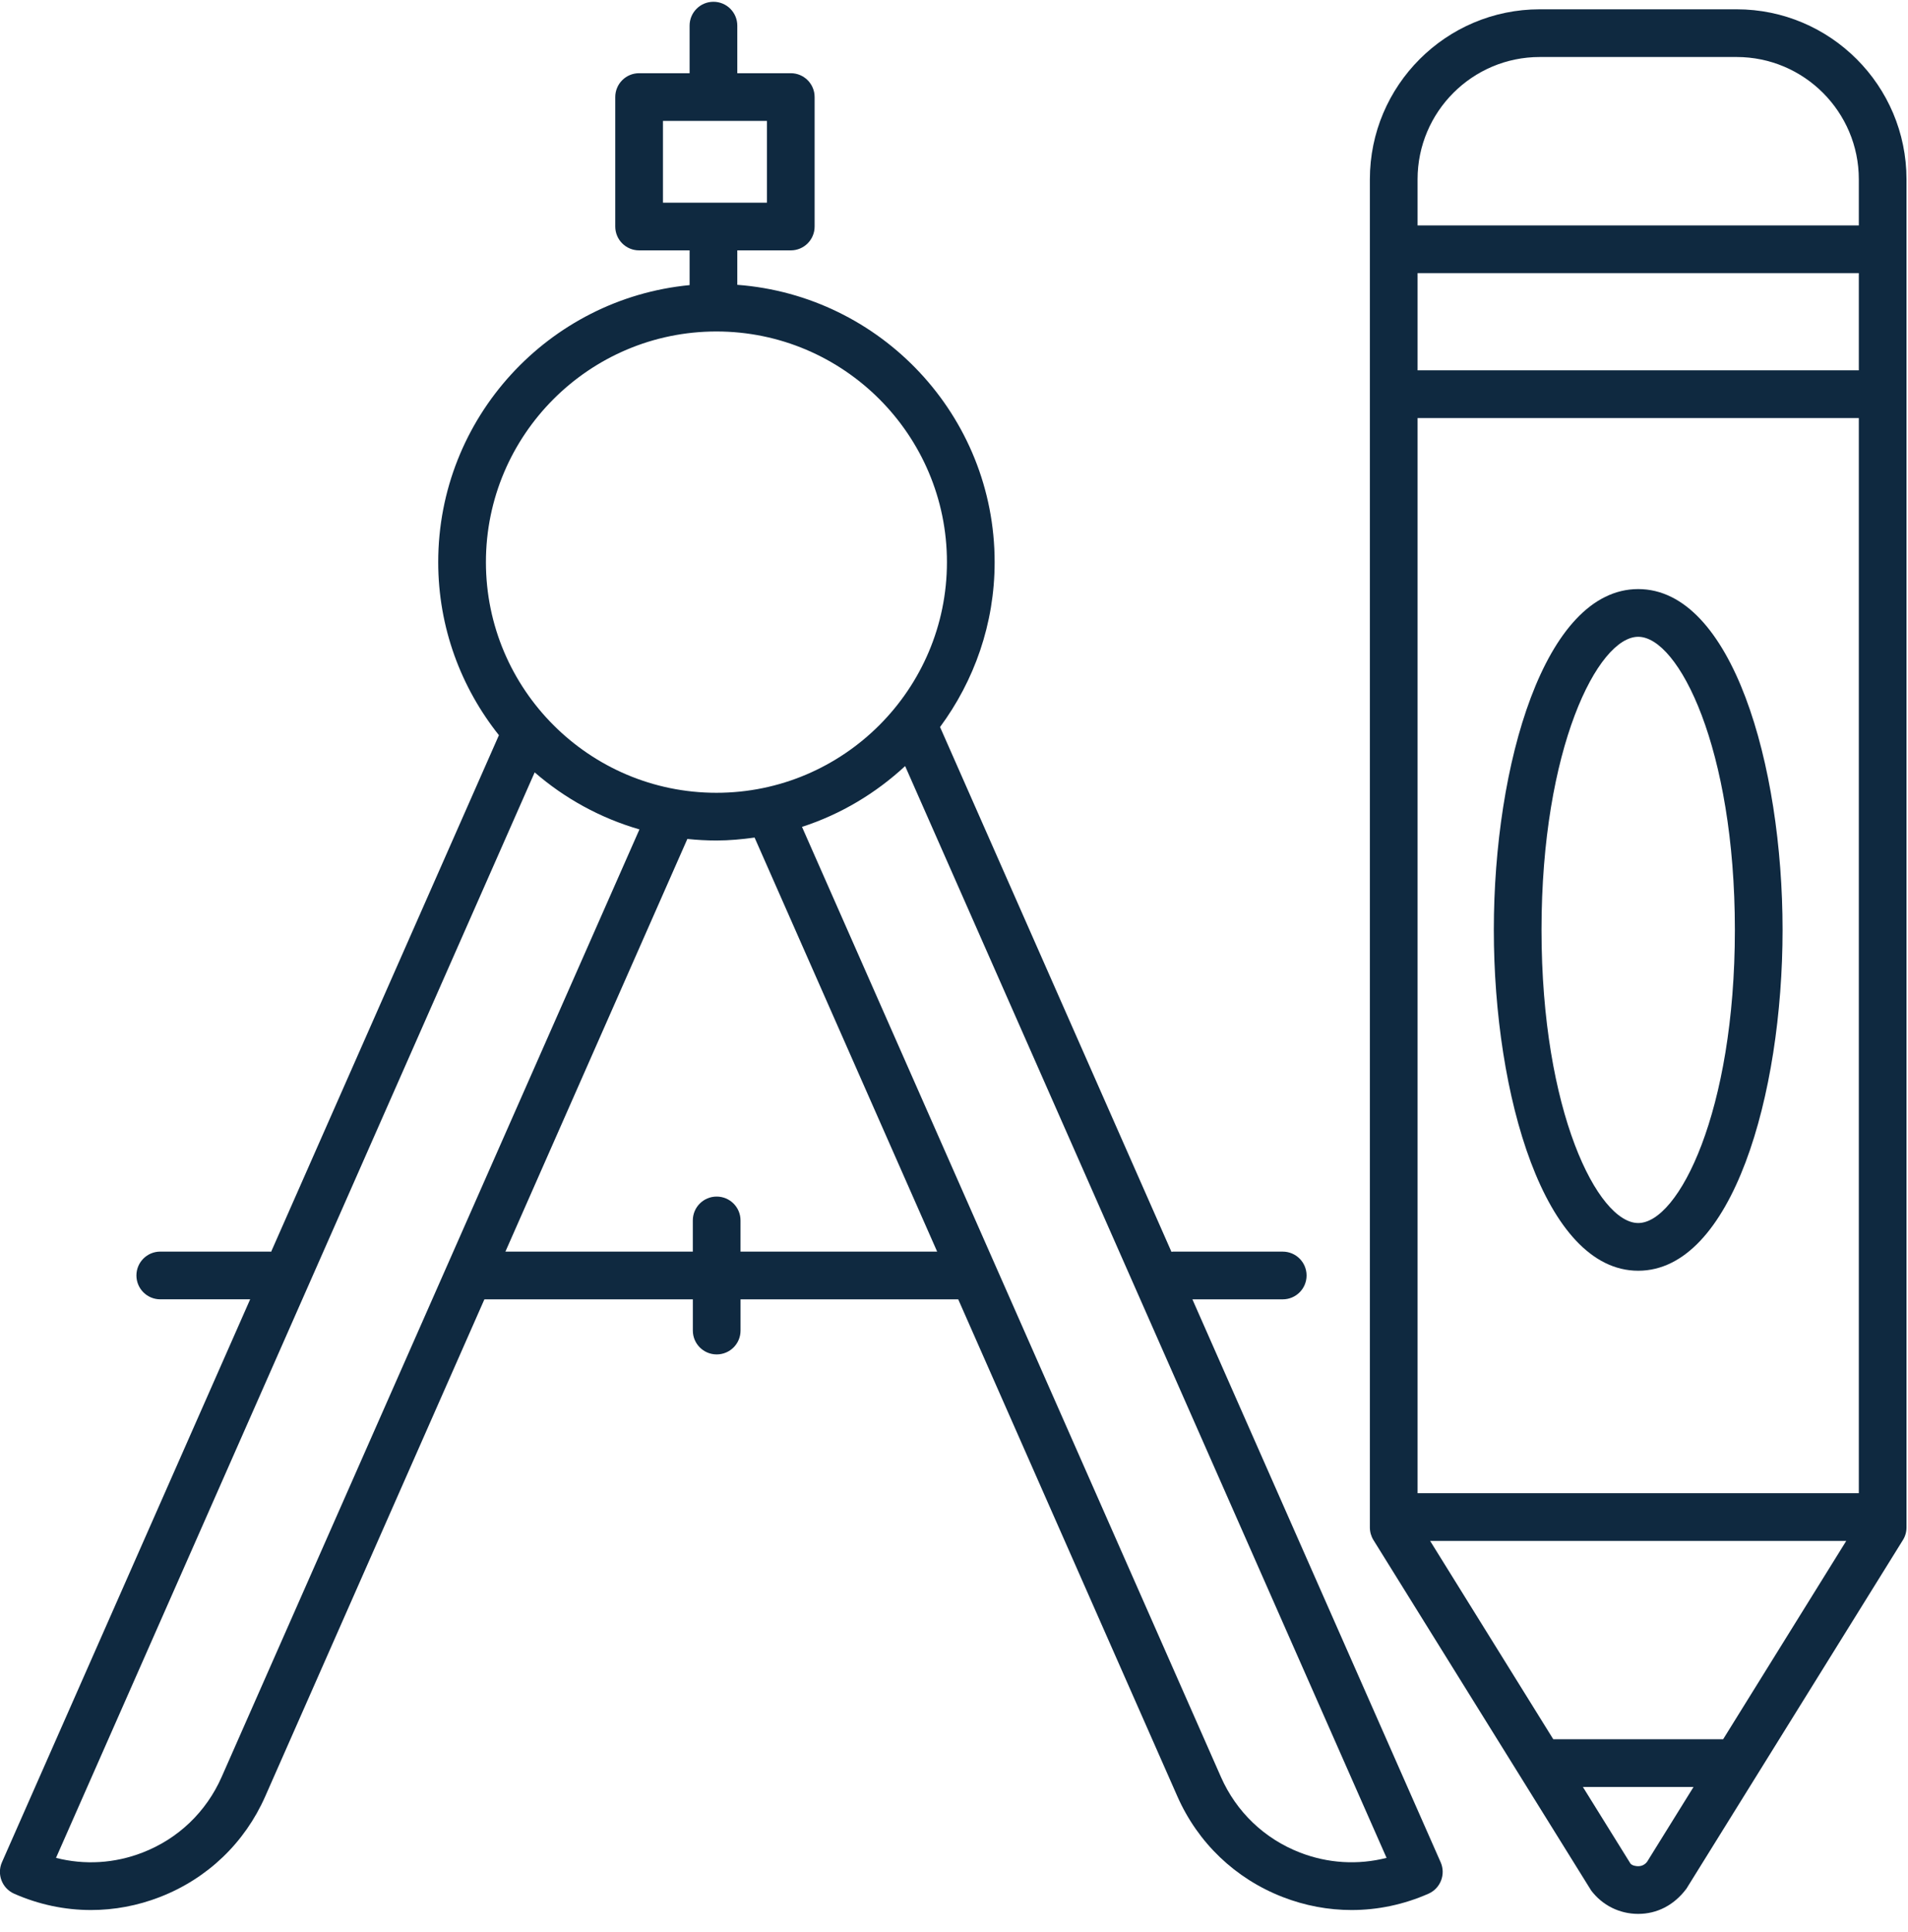 <?xml version="1.0" encoding="UTF-8"?>
<svg width="80px" height="81px" viewBox="0 0 80 81" version="1.1" xmlns="http://www.w3.org/2000/svg" xmlns:xlink="http://www.w3.org/1999/xlink">
    <!-- Generator: Sketch 61.2 (89653) - https://sketch.com -->
    <title>icon / planning</title>
    <desc>Created with Sketch.</desc>
    <g id="Desktop-Prototype" stroke="none" stroke-width="1" fill="none" fill-rule="evenodd">
        <g id="A1-Landing-Page" transform="translate(-314, -1400)" fill="#0F2940" fill-rule="nonzero">
            <g id="section-/-introducing" transform="translate(314, 1100)">
                <g id="icon-/-planning" transform="translate(0, 300)">
                    <path d="M68.688,80.233 C69.468,80.233 70.187,79.876 70.71,79.176 L79.787,64.56 C79.886,64.402 79.937,64.219 79.937,64.033 L79.937,7.516 C79.937,3.586 76.742,0.39 72.814,0.39 L64.56,0.39 C60.632,0.39 57.437,3.586 57.437,7.516 L57.437,64.034 C57.437,64.221 57.489,64.403 57.587,64.561 L66.716,79.253 C67.188,79.876 67.906,80.233 68.688,80.233 Z M69.062,78.046 C68.939,78.209 68.774,78.234 68.687,78.234 C68.599,78.234 68.434,78.21 68.363,78.123 L66.368,74.911 L71.008,74.911 L69.062,78.046 Z M59.437,62.598 L59.437,17.525 L77.938,17.525 L77.938,62.597 L59.437,62.597 L59.437,62.598 Z M77.938,15.525 L59.437,15.525 L59.437,11.45 L77.938,11.45 L77.938,15.525 Z M77.41,64.598 L72.25,72.91 L65.126,72.91 L59.964,64.598 L77.41,64.598 Z M64.56,2.39 L72.815,2.39 C75.64,2.39 77.938,4.69 77.938,7.516 L77.938,9.451 L59.437,9.451 L59.437,7.516 C59.437,4.689 61.734,2.39 64.56,2.39 Z" id="Shape"></path>
                    <path d="M68.688,24.695 C64.756,24.695 62.634,32.056 62.634,38.983 C62.634,45.91 64.756,53.271 68.688,53.271 C72.62,53.271 74.741,45.91 74.741,38.983 C74.741,32.056 72.619,24.695 68.688,24.695 Z M68.688,51.271 C66.996,51.271 64.634,46.596 64.634,38.983 C64.634,31.37 66.995,26.695 68.688,26.695 C70.381,26.695 72.741,31.37 72.741,38.983 C72.741,46.596 70.38,51.271 68.688,51.271 Z" id="Shape"></path>
                    <path d="M0.594,79.387 C1.625,79.842 2.719,80.071 3.814,80.071 C4.79,80.071 5.767,79.89 6.704,79.526 C8.693,78.755 10.263,77.255 11.123,75.302 L20.31,54.47 L29.05,54.47 L29.05,55.779 C29.05,56.332 29.497,56.779 30.05,56.779 C30.603,56.779 31.05,56.332 31.05,55.779 L31.05,54.47 L40.177,54.47 L49.364,75.302 C50.224,77.254 51.794,78.754 53.782,79.526 C54.72,79.89 55.696,80.071 56.672,80.071 C57.768,80.071 58.86,79.842 59.893,79.387 C60.399,79.164 60.627,78.574 60.405,78.069 L49.996,54.47 L53.783,54.47 C54.336,54.47 54.783,54.023 54.783,53.47 C54.783,52.917 54.336,52.47 53.783,52.47 L49.169,52.47 C49.151,52.47 49.136,52.479 49.118,52.48 L39.415,30.478 C40.846,28.54 41.704,26.154 41.704,23.565 C41.704,17.426 36.937,12.391 30.914,11.94 L30.914,10.496 L33.156,10.496 C33.709,10.496 34.156,10.049 34.156,9.496 L34.156,4.069 C34.156,3.516 33.709,3.069 33.156,3.069 L30.914,3.069 L30.914,1.075 C30.914,0.522 30.467,0.075 29.914,0.075 C29.361,0.075 28.914,0.522 28.914,1.075 L28.914,3.069 L26.797,3.069 C26.244,3.069 25.797,3.516 25.797,4.069 L25.797,9.496 C25.797,10.049 26.244,10.496 26.797,10.496 L28.914,10.496 L28.914,11.952 C23.008,12.52 18.374,17.509 18.374,23.564 C18.374,26.306 19.331,28.825 20.919,30.82 L11.368,52.476 C11.356,52.476 11.346,52.469 11.334,52.469 L6.72,52.469 C6.167,52.469 5.72,52.916 5.72,53.469 C5.72,54.022 6.167,54.469 6.72,54.469 L10.489,54.469 L0.082,78.068 C-0.141,78.573 0.088,79.164 0.594,79.387 Z M27.797,5.069 L32.156,5.069 L32.156,8.496 L27.797,8.496 L27.797,5.069 Z M31.049,52.47 L31.049,51.162 C31.049,50.609 30.602,50.162 30.049,50.162 C29.496,50.162 29.049,50.609 29.049,51.162 L29.049,52.47 L21.191,52.47 L28.82,35.17 C29.221,35.212 29.627,35.235 30.039,35.235 C30.583,35.235 31.114,35.184 31.639,35.112 L39.294,52.47 L31.049,52.47 Z M54.505,77.661 C53.015,77.083 51.839,75.958 51.193,74.495 L33.627,34.664 C35.256,34.136 36.723,33.253 37.951,32.115 L58.137,77.885 C56.937,78.189 55.679,78.117 54.505,77.661 Z M30.039,13.896 C35.368,13.896 39.704,18.234 39.704,23.565 C39.704,28.897 35.368,33.235 30.039,33.235 C24.71,33.235 20.374,28.897 20.374,23.565 C20.374,18.233 24.71,13.896 30.039,13.896 Z M22.418,32.379 C23.677,33.47 25.169,34.295 26.811,34.77 L18.737,53.079 C18.737,53.08 18.736,53.08 18.736,53.081 L9.292,74.495 C8.646,75.958 7.471,77.083 5.98,77.661 C4.804,78.118 3.545,78.19 2.348,77.885 L22.418,32.379 Z" id="Shape"></path>
                </g>
            </g>
        </g>
    </g>
</svg>
